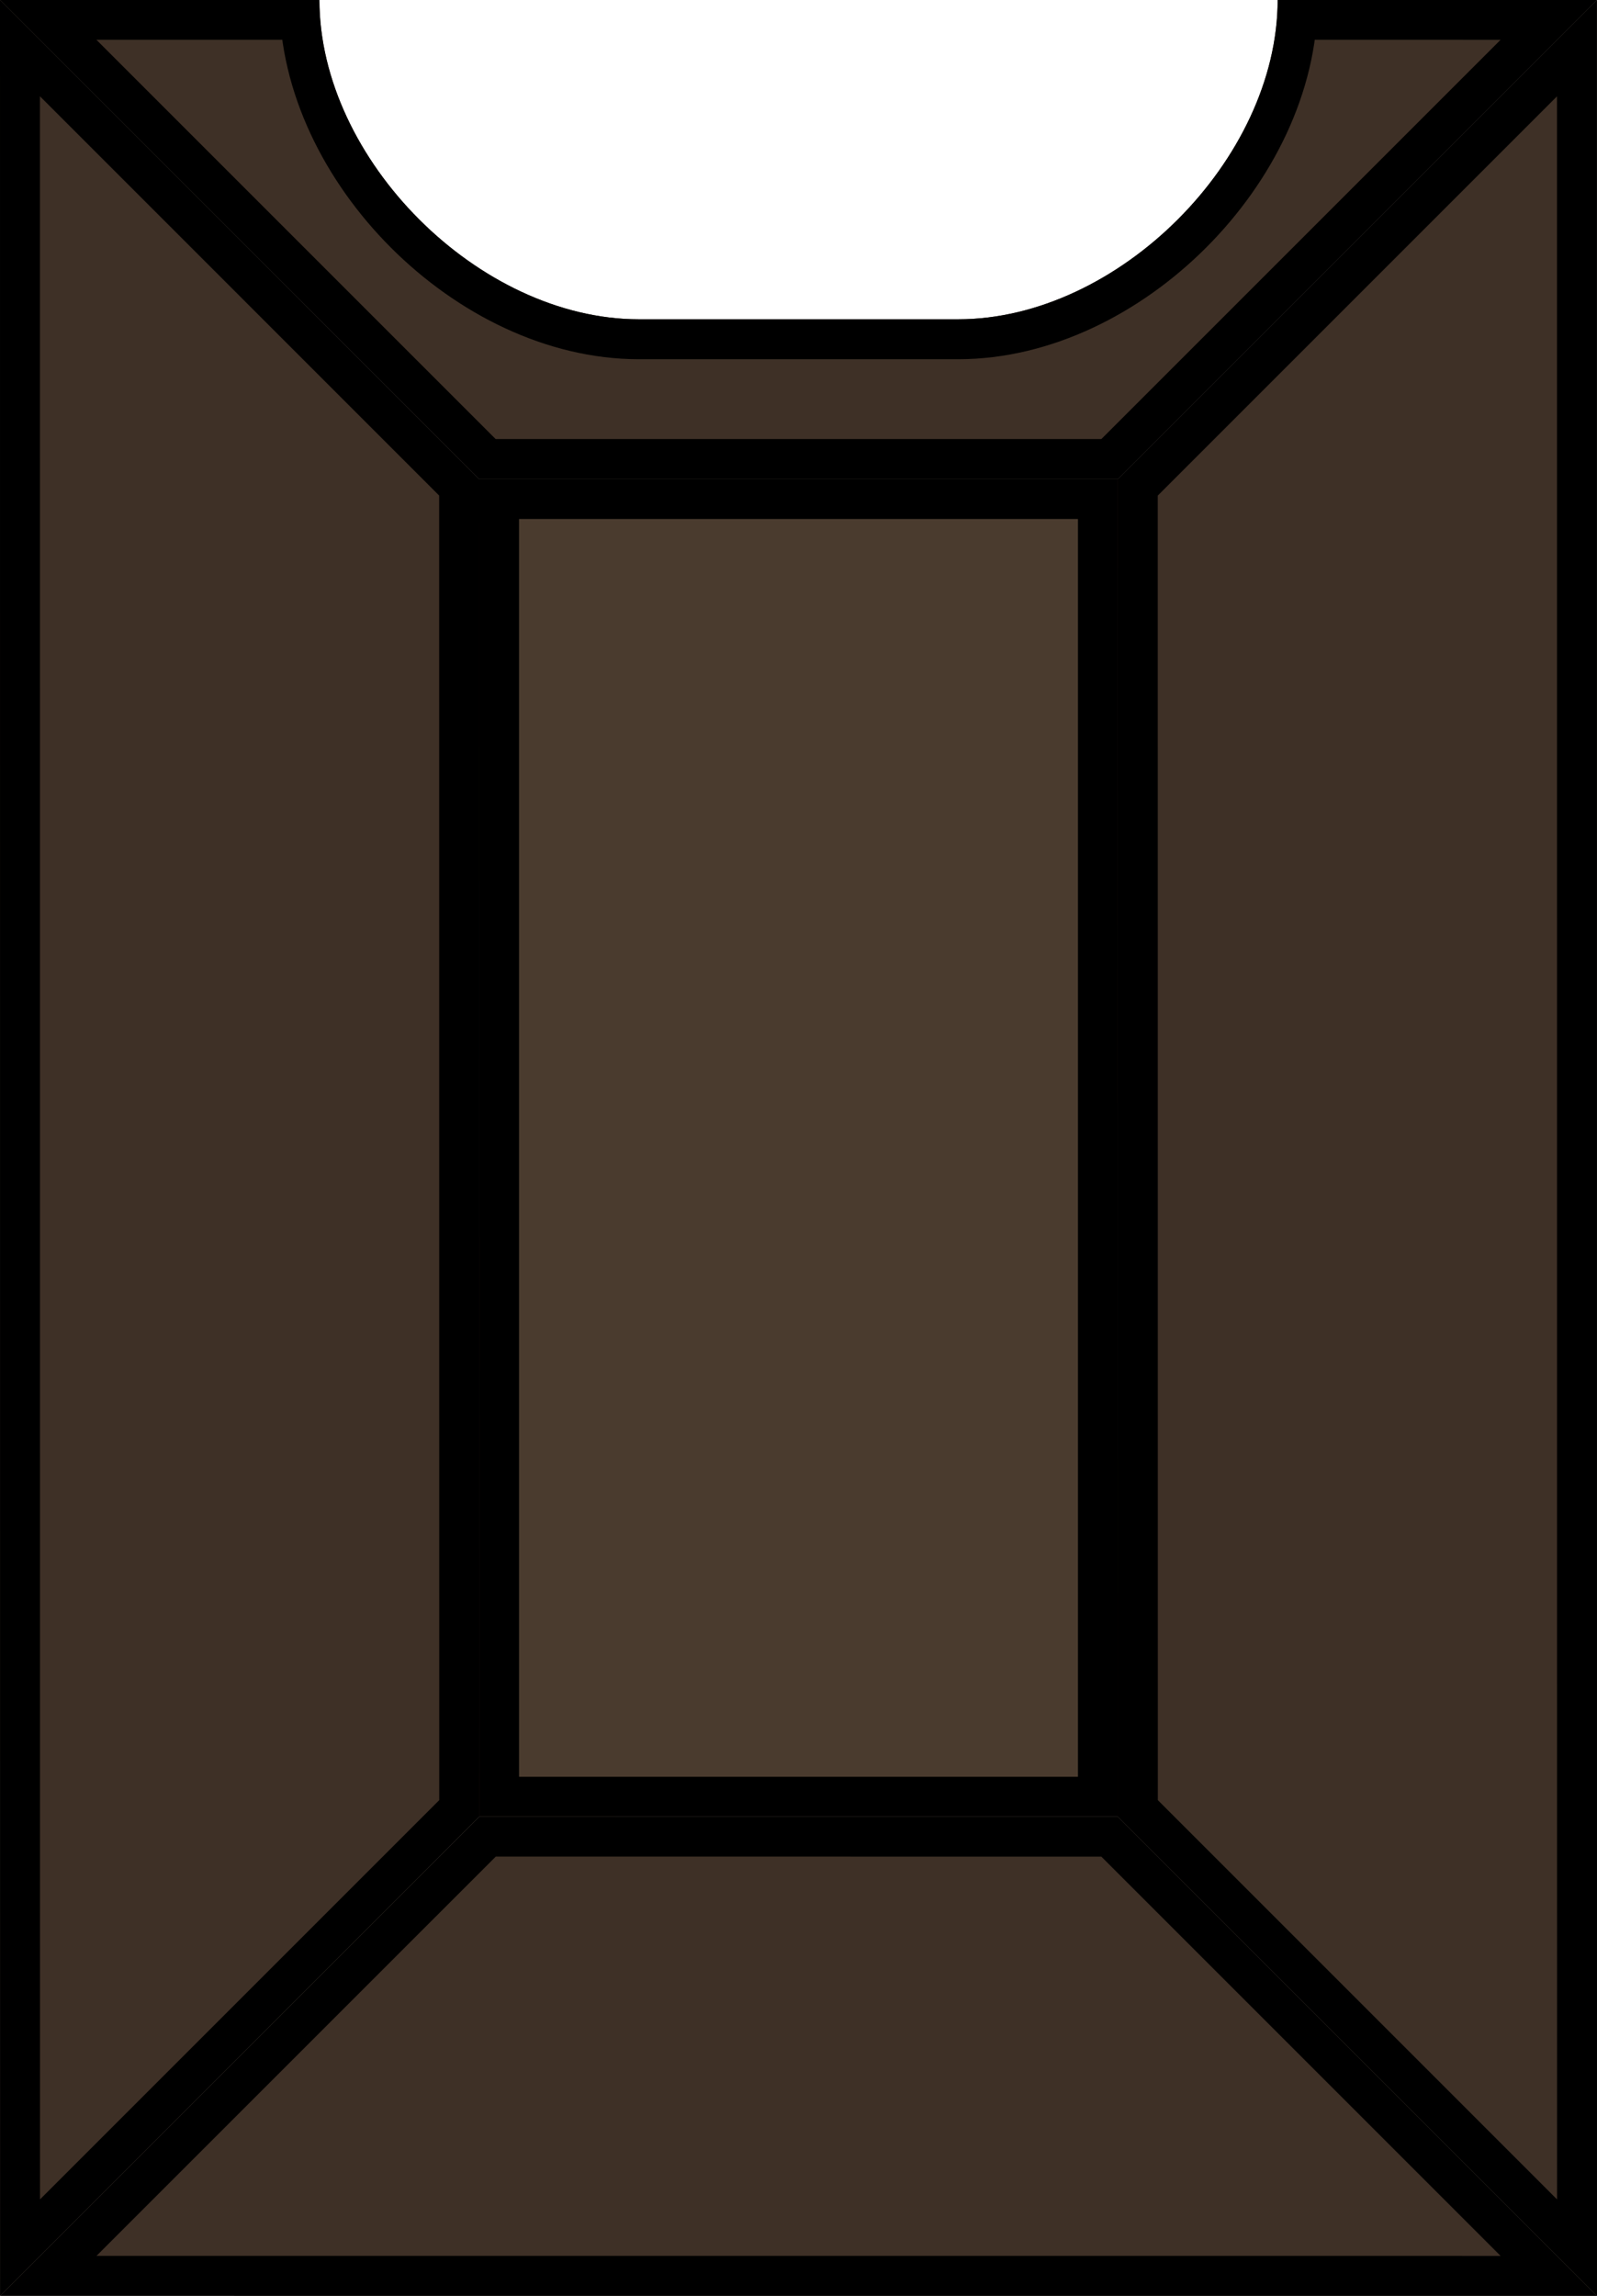 <?xml version="1.0" encoding="UTF-8" standalone="no"?>
<svg
   xmlns:dc="http://purl.org/dc/elements/1.1/"
   xmlns:cc="http://creativecommons.org/ns#"
   xmlns:rdf="http://www.w3.org/1999/02/22-rdf-syntax-ns#"
   xmlns:svg="http://www.w3.org/2000/svg"
   xmlns="http://www.w3.org/2000/svg"
   xmlns:sodipodi="http://sodipodi.sourceforge.net/DTD/sodipodi-0.dtd"
   xmlns:inkscape="http://www.inkscape.org/namespaces/inkscape"
   width="160"
   height="230"
   viewBox="0 0 42.333 60.854"
   version="1.1"
   id="svg33"
   sodipodi:docname="map-bunker-generic-ceiling-02.svg"
   inkscape:version="0.92.2 (5c3e80d, 2017-08-06)">
  <sodipodi:namedview
     pagecolor="#ffffff"
     bordercolor="#666666"
     borderopacity="1"
     objecttolerance="10"
     gridtolerance="10"
     guidetolerance="10"
     inkscape:pageopacity="0"
     inkscape:pageshadow="2"
     inkscape:window-width="1920"
     inkscape:window-height="1017"
     id="namedview35"
     showgrid="true"
     inkscape:zoom="1.1588695"
     inkscape:cx="36.436281"
     inkscape:cy="258.32237"
     inkscape:window-x="1912"
     inkscape:window-y="-8"
     inkscape:window-maximized="1"
     inkscape:current-layer="svg33"
     fit-margin-top="0"
     fit-margin-left="0"
     fit-margin-right="0"
     fit-margin-bottom="0">
    <inkscape:grid
       type="xygrid"
       id="grid844"
       empspacing="4"
       spacingy="1.058"
       spacingx="1.058"
       originx="0"
       originy="0" />
  </sodipodi:namedview>
  <defs
     id="defs11">
    <clipPath
       id="a">
      <path
         clip-path="url(#clipPath6865)"
         d="m 402.14,158.55 h 9.526 v -42.334 h -9.525 z"
         id="path2"
         inkscape:connector-curvature="0"
         style="fill:#a3977d;stroke-width:1.984" />
    </clipPath>
    <clipPath
       id="b">
      <path
         d="m -22.25,168.075 v -9.525 h -46.568 v 9.525 z"
         clip-path="url(#clipPath6865)"
         id="path5"
         inkscape:connector-curvature="0"
         style="fill:#a3977d;stroke-width:2.081" />
    </clipPath>
    <clipPath
       id="c">
      <path
         d="m -70.934,202.47 h 50.8 v -60.854 h -8.467 v 48.155 l -4.233,4.233 h -25.4 l -4.234,-4.233 v -48.155 h -8.466 z"
         id="path8"
         inkscape:connector-curvature="0"
         style="fill:#a3977d;stroke-width:5.144" />
    </clipPath>
    <clipPath
       id="g">
      <path
         style="fill:#3a3a3a;stroke-width:3.175"
         inkscape:connector-curvature="0"
         d="M 245.533,169.334 228.6,152.4 V 25.4 L 245.533,8.467 Z"
         id="path8-9" />
    </clipPath>
    <clipPath
       id="f">
      <path
         style="fill:#3a3a3a;stroke-width:6.524;stroke-opacity:0.227"
         inkscape:connector-curvature="0"
         d="m 127,169.334 h 16.933 c 0,-4.234 4.233,-8.467 8.467,-8.467 h 16.933 c 4.233,0 8.467,4.233 8.468,8.467 h 67.732 L 228.6,152.4 h -84.667 z"
         id="path5-0" />
    </clipPath>
    <clipPath
       id="clipPath868">
      <path
         style="fill:#3a3a3a;stroke-width:3.175"
         inkscape:connector-curvature="0"
         d="M 245.533,169.334 228.6,152.4 V 25.4 L 245.533,8.467 Z"
         id="path866" />
    </clipPath>
    <clipPath
       id="clipPath872">
      <path
         style="fill:#3a3a3a;stroke-width:6.524;stroke-opacity:0.227"
         inkscape:connector-curvature="0"
         d="m 127,169.334 h 16.933 c 0,-4.234 4.233,-8.467 8.467,-8.467 h 16.933 c 4.233,0 8.467,4.233 8.468,8.467 h 67.732 L 228.6,152.4 h -84.667 z"
         id="path870" />
    </clipPath>
    <clipPath
       id="e">
      <path
         style="fill:#424148;stroke-width:3.175"
         inkscape:connector-curvature="0"
         d="M 143.933,25.4 H 228.6 v 127 h -84.667 z"
         id="path2-1" />
    </clipPath>
    <clipPath
       clipPathUnits="userSpaceOnUse"
       id="clipPath895">
      <path
         id="path897"
         d="M 16.933,-6.6400098e-4 29.633,12.7 29.635,48.156 16.935,60.856 Z"
         inkscape:connector-curvature="0"
         style="fill:#3a3a3a;stroke-width:3.175"
         sodipodi:nodetypes="ccccc" />
    </clipPath>
    <clipPath
       clipPathUnits="userSpaceOnUse"
       id="clipPath907">
      <path
         sodipodi:nodetypes="ccccc"
         style="fill:#3a3a3a;stroke-width:3.175"
         inkscape:connector-curvature="0"
         d="M 67.735,60.856 55.035,48.155 55.033,12.7 67.733,3.3599967e-4 Z"
         id="path909" />
    </clipPath>
    <clipPath
       clipPathUnits="userSpaceOnUse"
       id="clipPath913-9">
      <path
         id="path915-0"
         d="m 16.933,-6.6000048e-4 h 8.467 C 25.4,4.233 29.633,8.466 33.867,8.466 h 16.933 c 4.233,0 8.467,-4.233 8.468,-8.467 L 67.733,2.4e-6 55.033,12.7 h -25.4 z"
         inkscape:connector-curvature="0"
         style="fill:#3a3a3a;stroke-width:6.524;stroke-opacity:0.227"
         sodipodi:nodetypes="ccssccccc" />
    </clipPath>
    <clipPath
       clipPathUnits="userSpaceOnUse"
       id="clipPath907-5">
      <path
         sodipodi:nodetypes="ccccc"
         style="fill:#3a3a3a;stroke-width:3.175"
         inkscape:connector-curvature="0"
         d="M 67.735,60.856 55.035,48.155 55.033,12.7 67.733,3.3599967e-4 Z"
         id="path909-2" />
    </clipPath>
    <clipPath
       clipPathUnits="userSpaceOnUse"
       id="clipPath901-3">
      <path
         sodipodi:nodetypes="ccccc"
         style="fill:#3a3a3a;stroke-width:3.175"
         inkscape:connector-curvature="0"
         d="M 16.935,60.856 29.636,48.156 55.035,48.155 67.735,60.855 Z"
         id="path903-1" />
    </clipPath>
    <clipPath
       clipPathUnits="userSpaceOnUse"
       id="clipPath895-5">
      <path
         id="path897-0"
         d="M 16.933,-6.6400098e-4 29.633,12.7 29.635,48.156 16.935,60.856 Z"
         inkscape:connector-curvature="0"
         style="fill:#3a3a3a;stroke-width:3.175"
         sodipodi:nodetypes="ccccc" />
    </clipPath>
    <clipPath
       id="c-8">
      <path
         style="fill:#a3977d;stroke-width:5.144"
         inkscape:connector-curvature="0"
         d="m -70.934,202.47 h 50.8 v -60.854 h -8.467 v 48.155 l -4.233,4.233 h -25.4 l -4.234,-4.233 v -48.155 h -8.466 z"
         id="path8-3" />
    </clipPath>
    <clipPath
       clipPathUnits="userSpaceOnUse"
       id="clipPath919-7">
      <path
         id="path921-4"
         d="M 29.635,12.7 H 55.033 V 48.156 H 29.635 Z"
         inkscape:connector-curvature="0"
         style="fill:#565656;fill-opacity:1;stroke-width:0.919" />
    </clipPath>
    <clipPath
       clipPathUnits="userSpaceOnUse"
       id="clipPath1311">
      <path
         id="path1313"
         d="M 8.467,347.133 H 50.8 v -60.854 h -8.467 v 48.155 l -3.598,4.233 H 20.532 l -3.599,-4.233 V 286.279 H 8.467 Z"
         inkscape:connector-curvature="0"
         style="fill:#a3977d;stroke-width:4.743"
         sodipodi:nodetypes="ccccccccccc" />
    </clipPath>
    <clipPath
       id="g-9-9">
      <path
         d="m -22.25,168.075 v -9.525 h -46.568 v 9.525 z"
         clip-path="url(#clipPath6865)"
         id="path5-4-2"
         inkscape:connector-curvature="0"
         style="fill:#a3977d;stroke-width:2.081" />
    </clipPath>
    <clipPath
       id="clipPath889">
      <path
         d="m -22.25,168.075 v -9.525 h -46.568 v 9.525 z"
         clip-path="url(#clipPath6865)"
         id="path887"
         inkscape:connector-curvature="0"
         style="fill:#a3977d;stroke-width:2.081" />
    </clipPath>
    <clipPath
       id="clipPath893">
      <path
         d="m -22.25,168.075 v -9.525 h -46.568 v 9.525 z"
         clip-path="url(#clipPath6865)"
         id="path891"
         inkscape:connector-curvature="0"
         style="fill:#a3977d;stroke-width:2.081" />
    </clipPath>
    <clipPath
       id="clipPath897">
      <path
         d="m -22.25,168.075 v -9.525 h -46.568 v 9.525 z"
         clip-path="url(#clipPath6865)"
         id="path895"
         inkscape:connector-curvature="0"
         style="fill:#a3977d;stroke-width:2.081" />
    </clipPath>
    <clipPath
       id="clipPath901-0">
      <path
         d="m -22.25,168.075 v -9.525 h -46.568 v 9.525 z"
         clip-path="url(#clipPath6865)"
         id="path899-6"
         inkscape:connector-curvature="0"
         style="fill:#a3977d;stroke-width:2.081" />
    </clipPath>
    <clipPath
       id="clipPath905">
      <path
         d="m -22.25,168.075 v -9.525 h -46.568 v 9.525 z"
         clip-path="url(#clipPath6865)"
         id="path903-5"
         inkscape:connector-curvature="0"
         style="fill:#a3977d;stroke-width:2.081" />
    </clipPath>
    <clipPath
       clipPathUnits="userSpaceOnUse"
       id="clipPath1311-7">
      <path
         id="path1313-3"
         d="M 8.467,347.133 H 50.8 v -60.854 h -8.467 v 48.155 l -3.598,4.233 H 20.532 l -3.599,-4.233 V 286.279 H 8.467 Z"
         inkscape:connector-curvature="0"
         style="fill:#a3977d;stroke-width:4.743"
         sodipodi:nodetypes="ccccccccccc" />
    </clipPath>
    <clipPath
       id="g-9-9-2">
      <path
         d="m -22.25,168.075 v -9.525 h -46.568 v 9.525 z"
         clip-path="url(#clipPath6865)"
         id="path5-4-2-1"
         inkscape:connector-curvature="0"
         style="fill:#a3977d;stroke-width:2.081" />
    </clipPath>
    <clipPath
       id="clipPath932">
      <path
         d="m -22.25,168.075 v -9.525 h -46.568 v 9.525 z"
         clip-path="url(#clipPath6865)"
         id="path930"
         inkscape:connector-curvature="0"
         style="fill:#a3977d;stroke-width:2.081" />
    </clipPath>
    <clipPath
       id="clipPath936">
      <path
         d="m -22.25,168.075 v -9.525 h -46.568 v 9.525 z"
         clip-path="url(#clipPath6865)"
         id="path934"
         inkscape:connector-curvature="0"
         style="fill:#a3977d;stroke-width:2.081" />
    </clipPath>
    <clipPath
       id="clipPath940">
      <path
         d="m -22.25,168.075 v -9.525 h -46.568 v 9.525 z"
         clip-path="url(#clipPath6865)"
         id="path938"
         inkscape:connector-curvature="0"
         style="fill:#a3977d;stroke-width:2.081" />
    </clipPath>
    <clipPath
       id="clipPath944">
      <path
         d="m -22.25,168.075 v -9.525 h -46.568 v 9.525 z"
         clip-path="url(#clipPath6865)"
         id="path942"
         inkscape:connector-curvature="0"
         style="fill:#a3977d;stroke-width:2.081" />
    </clipPath>
    <clipPath
       id="clipPath948">
      <path
         d="m -22.25,168.075 v -9.525 h -46.568 v 9.525 z"
         clip-path="url(#clipPath6865)"
         id="path946"
         inkscape:connector-curvature="0"
         style="fill:#a3977d;stroke-width:2.081" />
    </clipPath>
    <clipPath
       id="clipPath952">
      <path
         d="m -22.25,168.075 v -9.525 h -46.568 v 9.525 z"
         clip-path="url(#clipPath6865)"
         id="path950"
         inkscape:connector-curvature="0"
         style="fill:#a3977d;stroke-width:2.081" />
    </clipPath>
    <clipPath
       clipPathUnits="userSpaceOnUse"
       id="clipPath969">
      <path
         id="path971"
         d="M 16.935,76.199 29.636,63.499 46.566,63.5 59.266,76.2 Z"
         inkscape:connector-curvature="0"
         style="fill:#3a3a3a;stroke-width:3.175"
         sodipodi:nodetypes="ccccc" />
    </clipPath>
    <clipPath
       clipPathUnits="userSpaceOnUse"
       id="clipPath975">
      <path
         sodipodi:nodetypes="ccssccccc"
         style="fill:#3a3a3a;stroke-width:6.524;stroke-opacity:0.227"
         inkscape:connector-curvature="0"
         d="m 16.933,15.342 h 8.467 c 0,4.234 4.233,8.467 8.467,8.467 h 8.466 c 4.233,0 8.467,-4.233 8.468,-8.467 l 8.465,6.62e-4 -12.7,12.7 H 29.633 Z"
         id="path977" />
    </clipPath>
    <clipPath
       clipPathUnits="userSpaceOnUse"
       id="clipPath981">
      <path
         style="fill:#565656;fill-opacity:1;stroke-width:0.75"
         inkscape:connector-curvature="0"
         d="M 29.633,28.044 H 46.566 V 63.5 H 29.633 Z"
         id="path983" />
    </clipPath>
  </defs>
  <path
     id="path979"
     d="M 29.633,28.044 H 46.566 V 63.5 H 29.633 Z"
     inkscape:connector-curvature="0"
     style="fill:#4a3b2e;fill-opacity:1;stroke:#000000;stroke-width:2.117;stroke-miterlimit:4;stroke-dasharray:none;stroke-opacity:1"
     clip-path="url(#clipPath981)"
     transform="translate(-16.933,-15.346)" />
  <path
     id="path973"
     d="m 16.933,15.342 h 8.467 c 0,4.234 4.233,8.467 8.467,8.467 h 8.466 c 4.233,0 8.467,-4.233 8.468,-8.467 l 8.465,6.62e-4 -12.7,12.7 H 29.633 Z"
     inkscape:connector-curvature="0"
     style="fill:#3e3026;fill-opacity:1;stroke:#000000;stroke-width:2.117;stroke-miterlimit:4;stroke-dasharray:none;stroke-opacity:1"
     sodipodi:nodetypes="ccssccccc"
     clip-path="url(#clipPath975)"
     transform="translate(-16.933,-15.346)" />
  <path
     sodipodi:nodetypes="ccccc"
     style="fill:#3e3026;fill-opacity:1;stroke:#000000;stroke-width:2.117;stroke-miterlimit:4;stroke-dasharray:none;stroke-opacity:1"
     inkscape:connector-curvature="0"
     d="M 16.935,76.199 29.636,63.499 46.566,63.5 59.266,76.2 Z"
     id="path967"
     clip-path="url(#clipPath969)"
     transform="translate(-16.933,-15.346)" />
  <path
     sodipodi:nodetypes="ccccc"
     style="fill:#3e3026;fill-opacity:1;stroke:#000000;stroke-width:2.117;stroke-miterlimit:4;stroke-dasharray:none;stroke-opacity:1"
     inkscape:connector-curvature="0"
     d="M 16.933,-6.64e-4 29.633,12.7 29.635,48.156 16.935,60.856 Z"
     id="path893"
     clip-path="url(#clipPath895)"
     transform="translate(-16.933,-0.003)" />
  <path
     id="path905"
     d="M 67.735,60.856 55.035,48.155 55.033,12.7 67.733,3.36e-4 Z"
     inkscape:connector-curvature="0"
     style="fill:#3e3026;fill-opacity:1;stroke:#000000;stroke-width:2.117;stroke-miterlimit:4;stroke-dasharray:none;stroke-opacity:1"
     sodipodi:nodetypes="ccccc"
     clip-path="url(#clipPath907)"
     transform="translate(-25.402,-0.002)" />
</svg>
